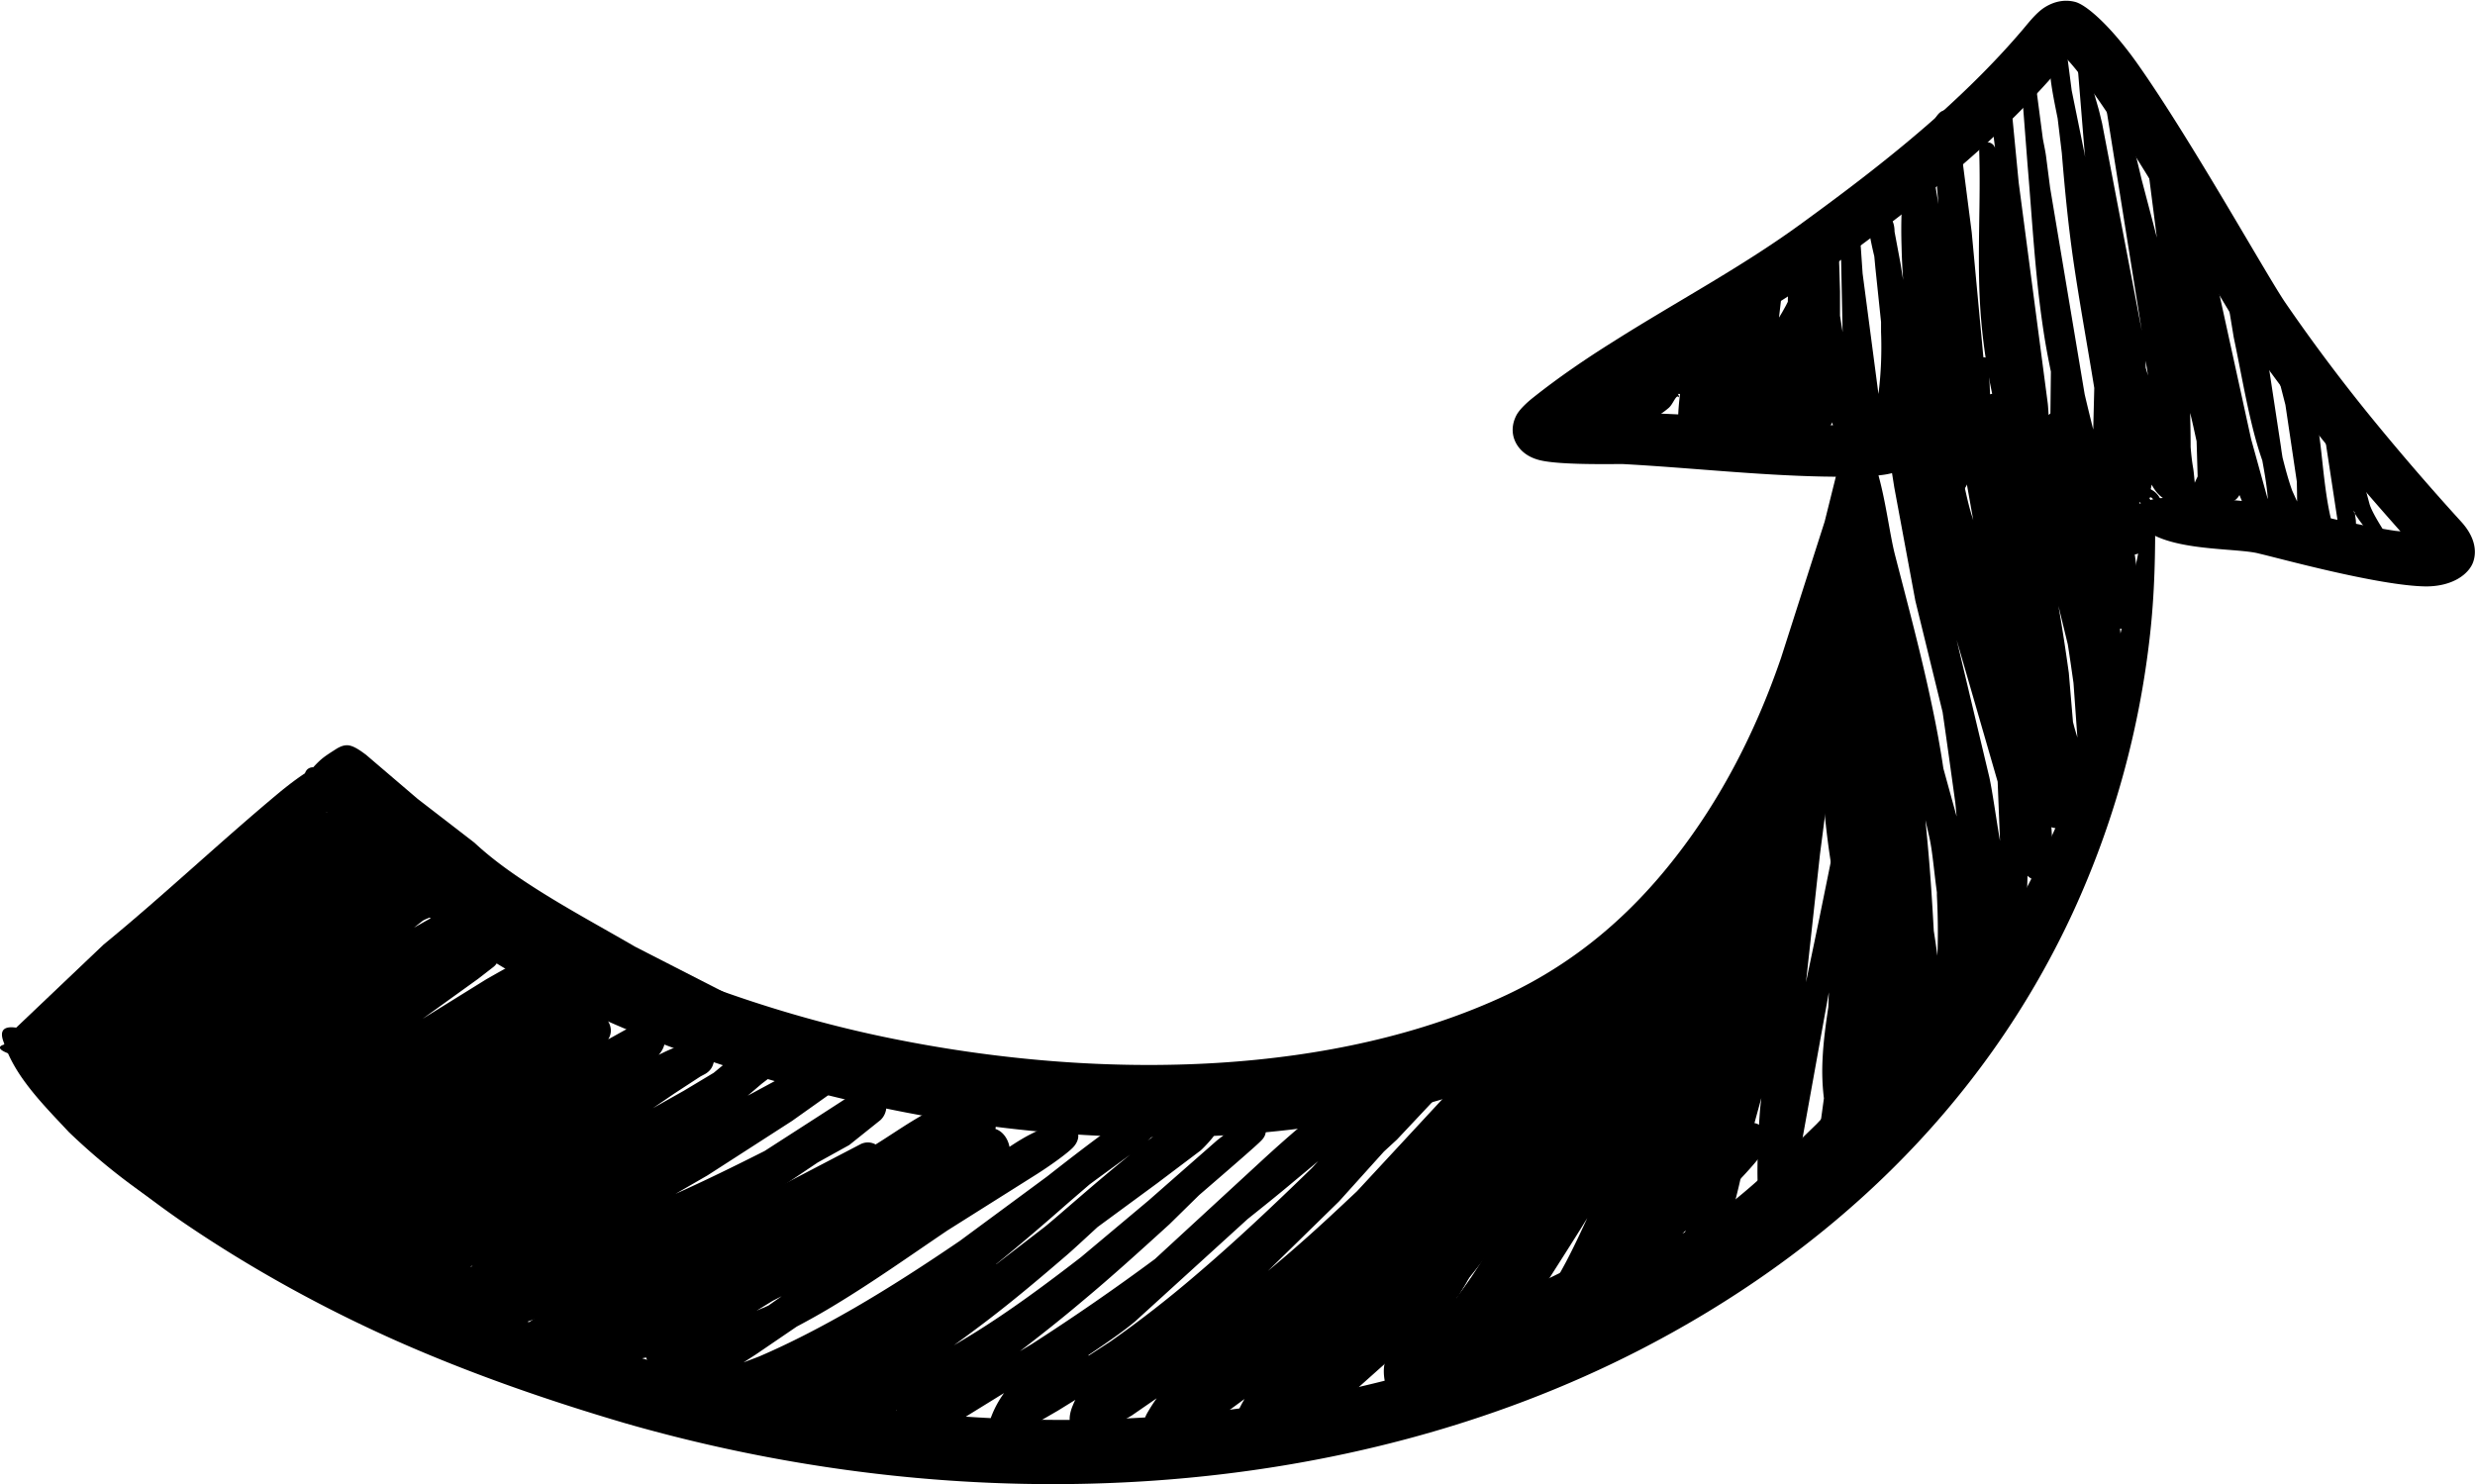 <svg xmlns="http://www.w3.org/2000/svg" id="Layer_2" data-name="Layer 2" viewBox="0 0 95.3 57.16"><defs><style>.cls-1{fill-rule:evenodd;stroke-width:0}</style></defs><g id="OBJECTS"><path d="M1.23 40.52c.05.09.15.25.06.13-.08-.11-.09.2-.14.09-.04-.1-.42-.08-.26-.06.04 0-.07.05-.07.1 0 .21.13.4.21.53l1.55 2.07q1.035 1.035 2.16 1.95c.75.62 1.53 1.2 2.33 1.75 2.57 1.75 5.34 3.28 8.22 4.56 2.87 1.27 5.85 2.3 8.81 3.17 13.54 3.88 27.82 2.92 39-2.81 7.17-3.68 13.19-9.25 16.71-16.85a34.7 34.7 0 0 0 2.98-10.74c.17-1.53.21-3.11.19-4.74 0-.1-.07-.18-.17-.19-.1 0-.19.07-.19.17-.24 1.59-.58 3.09-.93 4.57-.88 3.69-2.11 7.02-3.69 10.04-3.65 7-9.16 12.28-15.95 15.68-10.72 5.37-24.34 6.18-37.23 2.39-2.87-.82-5.74-1.82-8.54-2.99-2.79-1.16-5.51-2.48-8.03-4.06-.77-.48-1.52-.99-2.25-1.54Q4.905 42.915 3.9 42l-1.89-1.51c-.24-.13-.52-.61-.68-.5-.3.2-.35-.24-.23.25-.08.04-.1.14-.06.21s.12.09.18.07Z" class="cls-1"/><path d="M61.76 15.79c.47-.32.95-.64 1.44-.94 2.42-1.53 4.99-2.89 7.3-4.56 1.92-1.39 3.81-2.82 5.57-4.39a35 35 0 0 0 3.36-3.41l.17-.2.11.12c.65.74 1.5 2.01 2.39 3.41 1.79 2.83 3.69 6.17 4.23 6.96 1.05 1.53 2.17 3.01 3.34 4.45.89 1.1 1.82 2.17 2.76 3.23l-.2-.02c-1.87-.28-4.34-.93-4.82-1.02-.77-.12-2.85-.33-4.21-.24-.5.03-.75.27-1.03.22a.17.17 0 0 0-.22.02.16.16 0 0 0 .03.22c.14.33.36.65.92.95 1.19.63 3.36.52 4.1.73.63.14 4.59 1.24 6.41 1.26 1.08 0 1.67-.51 1.82-.94.12-.34.13-.9-.46-1.55q-1.83-2.01-3.54-4.11A68 68 0 0 1 88 11.66c-.7-1.02-3.63-6.28-5.7-9.21-.99-1.4-1.95-2.27-2.41-2.38-.41-.1-.81-.01-1.17.22-.34.22-.66.65-.86.88-.98 1.15-2.05 2.21-3.17 3.22-1.71 1.53-3.54 2.92-5.4 4.27-2.27 1.65-4.8 2.99-7.18 4.5-1.07.67-2.11 1.38-3.09 2.16-.14.11-.48.4-.62.65-.14.26-.18.52-.14.76.05.31.3.81 1.03.99.8.2 2.95.14 3.22.15 2.57.14 5.13.43 7.7.48.78.01 1.56.04 2.33-.07.36-.05.66-.17 1.01-.26.25.02.47-.18.49-.43a.466.466 0 0 0-.43-.49c-.34-.13-.62-.29-.97-.38-.75-.21-1.52-.28-2.3-.37-2.56-.3-5.15-.35-7.73-.49l-.87-.03Z" class="cls-1"/><path d="M90.61 19.66c.18.36.76 1.05.98 1.26.23.21.61.18.37-.19 0-.03-.02-.06-.04-.09-.15-.23-.58-.89-.68-1.23l-.67-2.49c-.02-.07-.33-1.44-.52-1.94-.08-.21-.19-.33-.25-.36a.36.36 0 0 0-.44.02c-.11.08-.22.29-.19.58.04.35.25.94.26 1.02l.57 3.75v.8q-.12-.3-.21-.66c-.35-1.35-.38-3.14-.6-3.95l-.62-1.9-.21-.96a.39.39 0 0 0-.44-.33c-.21.03-.36.22-.33.43l.13 1.08.28 1.09.44 2.96c0 .09.01.41.01.76l-.19-.42c-.15-.42-.26-.84-.37-1.27-.03-.18-.05-.32-.06-.4l-.77-5.07-.56-2.45v.03s-.03.07-.08.18c-.24.24-.8-.54-.8-.54s-.04.06-.06.15c-.02.06-.05.29-.05.38v.02c-.15 1.26-.02 1.46.2 1.25l-.07-.39-.13-.86.05-.36c-.04.26 0 .61.08.98q.06.27.15.54c-.03.04-.06.07-.08.09l.3 1.82c.26 1.23.47 2.49.79 3.72.09.34.19.68.31 1.02.07.38.17.93.21 1.44v.05l-.64-2.31-1.31-5.98-.54-2.56-.02-.11v-.07l-.2-.99a.407.407 0 0 0-.47-.29c-.21.04-.35.23-.33.44l.05.62-.45-1.95-.27-1.24a.277.277 0 0 0-.31-.21c-.15.02-.25.15-.23.3l.13 1.78.32 2.5-.15-.58-.44-1.67c-.38-1.63-.82-3.24-1.27-4.84l-.03-.11-.03-.13c-.18-.66-.32-.9-.4-.86-.09-.03-.12.18-.04.7.02.12.04.25.07.39l.02.11 1.69 10.58-1.53-8c-.07-.28-.06-.26-.13-.53l-.16-.56-.15-1.07-.08-.94c0-.06-.03-.21-.04-.24-.13-.41-.34-.64-.43.03-.06.42-.02.89.07 1.37l.25 3.08.02.17-.05-.26-.47-2.31-.17-1.32s0-.04-.01-.06l-.1-.28a.27.27 0 0 0-.28-.19c-.13 0-.23.1-.25.23-.06.36-.05.76 0 1.18.06.5.17 1.02.27 1.52l.16 1.33c.11 1.35.24 2.7.43 4.04.24 1.67.55 3.34.82 5.01l-.04 1.6c-.11-.44-.23-.93-.33-1.36l-1.33-7.95-.16-1.24c-.03-.21-.08-.43-.12-.65l-.25-1.91-.05-1.12c0-.12-.06-.4-.1-.46-.17-.32-.4-.5-.48.09-.06.4-.06.84-.01 1.29.03.29.07.59.13.89l.17 2.21c.18 2.11.29 4.27.61 6.38.08.54.18 1.07.29 1.6l-.03 2.56c-.05-.54-.06-1.07-.09-1.33l-1.12-8.51-.28-2.9c-.02-.2.05-.52-.02-.68s-.18-.28-.38-.31c-.33-.04-.49.11-.53.4-.03.23.12.7.15.96l.15 1.2a.31.31 0 0 0-.32-.22c-.18.01-.3.16-.29.34.06 1.92-.07 3.78.02 5.67.06 1.27.23 2.53.51 3.82.03.15.28 1.68.56 2.56.13.41.3.71.43.81.06.05.37.08.6-.09.08.16.18.28.29.37.44.35.77.24 1-.23.11-.22.17-.66.2-1.03.1.35.2.63.3.8.28.47.64.51.92.34.08-.05.18-.17.26-.35.04.23.09.47.17.6.19.29.45.42.81.3.23-.08.39-.22.49-.43.04-.09.06-.19.08-.3.25.48.61.67.85.65.28.55.71.86 1.22.8.21-.02.47-.17.6-.51.04-.1.07-.22.09-.35.2.11.46.11.62-.19l.37.91c.04.07.3.61.55.75.21.11.42.15.61-.02.18-.13.3-.42.35-.81l.46.78s.43 0 .45-.38v-.27l.12.39c.24.72.55 1.32.99 1.61.11.08.5.08.56-.37.06-.43.03-1.6.02-1.63l-.04-.29Zm-7.99-5.77v.27l.09.3zm1.89 4.7c.05-.13.11-.23.11-.25l-.04-1.35c-.09-.4-.17-.79-.25-1.09.01.35.02.83.02 1.31.02.26.05.55.1.83.03.19.04.39.06.55" class="cls-1"/><path d="M76.04 16.47c.01.08.03.16.04.22.07.26.22.37.29.38.01 0 .28-.04.29-.29v-.24c.12-.13.07-.49-.01-.87l-.08-1.78c-.02-.08-.1-.14-.18-.13h-.02l-.45-4.82-.4-3.11c0-.06-.12-.81-.19-1.1a.8.8 0 0 0-.09-.24c-.25-.37-.5-.27-.68 0-.13.18-.19.54-.18.96.03.63.19 1.43.2 1.7l.06.71-.11-.66a4 4 0 0 0-.09-.56.56.56 0 0 0-.55-.4c-.12 0-.24.03-.35.13-.04.04-.17.13-.2.37-.12.9-.15 1.82-.12 2.76.01.43.03.85.06 1.28l-.1-.63-.23-1.23c0-.16-.03-.31-.08-.41-.05-.25-.13-.67-.23-.73-.13-.08-.3-.15-.51.02-.11.09-.24.36-.21.75.04.39.16.95.25 1.32l.04.43.22 2.1v.38c.03.8 0 1.6-.1 2.39l-.61-4.64-.07-1.02c-.02-.14-.03-.48-.05-.57a.46.46 0 0 0-.11-.22c-.16-.15-.32-.16-.47-.04-.03.02-.13.08-.15.28l.08 3.83-.04-.25-.06-.38v-.94l-.03-1c-.01-.18 0-.61 0-.73 0-.1-.02-.16-.03-.19-.16-.47-.52-.44-.73-.38-.25-.29-1.08.79-1.18 1.7-.02.17-.03.48-.04.97v.03l-.07.14-.15.27-.12.2.07-.6a.59.59 0 0 0-.3-.56c-.05-.41-.08-.75-.08-.75s-.07.39-.08.52v.1l-.02.07-.06.59c.01-.17.03-.37.06-.59h-.03a.57.57 0 0 0-.63.43c-.02-.04-.04-.07-.06-.1-.32-.44-.64-.3-.86-.12-.08.07-.22.54-.28.75l-.21.91-.02.08a.63.63 0 0 0-.35-.17c-.04 0-.48-.02-.62.43a.7.7 0 0 0-.19-.11c-.2-.07-.47-.1-.69.22l-.35.75h-.08c-.08-.01-.22.02-.37.06l-.15-.11c-.28-.2-.53-.17-.78 0-.1.07-.51.51-.64.66-.18.08-.28.17-.3.2-.09.12-.13.23-.15.33-.13.17-.2.35-.22.48-.17.77.33.98.74 1.07.12.03.56-.38.86-.45q.06.015.12 0h.04s.04.03.05.04l.03.04-.12.03s.16.04.14-.01l-.02-.02c.38-.1.91-.35 1.31-.7.17-.15.28-.53.38-.41.04.05-.01-.12-.04-.12h.09c-.05.4-.08.79-.07 1.02.05.62.5.75.76.71.22-.04.45-.18.66-.43.14.43.44.61.94.45.12-.04.23-.1.34-.17q.105.255.27.42c.25.25.49.25.69.18.15-.05.35-.42.48-.79.18.49.63.41.72.38.13-.04.3-.12.39-.34.23.04.45-.03.63-.25.02-.02.04-.05.05-.09.07.32.13.63.18.83.04.14.07.25.09.29.1.21.27.24.34.25.15.02.3 0 .41-.18.11-.16.18-.38.22-.65l.06.12c.17.3.42.4.68.31.11-.04.27-.18.36-.43l.22 1.87c.05.2.11.29.18.34s.17.11.37.07c.26-.04.49-.31.6-.76.15-.63.11-1.69.1-2.24.08.56.25 1.87.4 2.44.05.19.1.33.13.38.15.22.33.23.45.18.23-.08.45-.39.55-.88.09-.47.12-1.12.12-1.7Zm-7.91-5.48c.01-.22.04-.45.07-.67-.03.22-.06.41-.08.59v.07h.01Zm-.48 5.41c.07.03.1-.05.1-.15s-.11.15-.11.15Z" class="cls-1"/><path d="m73.23 41.51.03.04c.21.3.48.44.86.31.09-.03.4-.23.45-.71.03-.3.04-.8.03-1.27.18 0 .37-.08.49-.37.16-.39.27-1.57.27-1.69.01-.27.02-.55.02-.82.26.34.54.3.76.19.18-.09.47-.91.53-1.28v-.47q.105.225.21.42c.28.51.62.38.86.18.1-.09.27-.66.29-.91l.04-1.41c.1.1.21.15.3.17.43.07.65-.13.73-.5.06-.28-.09-.88-.09-1.2l-.02-.34c.24.09.44.02.6-.08.17-.11.29-.68.35-1.21.24.06.67.08.75-.36.08-.47.24-1.68.24-1.68l-.03-.43c.18.05.34.02.43-.03.19-.11.35-.33.42-.64.13-.53.03-1.43.02-1.66-.03-.52-.08-1.04-.14-1.55.23.01.42-.14.56-.3.12-.14.21-.95.18-1.29l-.17-1.27c.27-.04.66-.29.58-.9-.04-.27-.33-.85-.51-1.34.18.32.38.64.61.63.39.05.45-.2.3-.53a.77.77 0 0 0-.35-.36q-.045-.045-.09-.03h-.08c-.05-.3-.06-.65-.15-.85-.24-.5-.61-.58-1.02-.27l-.12-.39a.8.8 0 0 0-.08-.18l-.03-.13-.02.03c-.28-.45-.77-.51-.78-.51 0 0-.15.09-.26.25l-.13-.43a.75.75 0 0 0-1.46.11.56.56 0 0 0-.44-.04.57.57 0 0 0-.39.58c-.13-.45-.27-.9-.4-1.35-.14-.45-.47-.49-.51-.49-.05 0-.28 0-.47.14-.07-.15-.15-.28-.24-.38-.49-.54-.76-.18-.88.18-.04.12.05.7.08.94l.17 1.47.45 2.53-.09-.29c-.23-.78-.38-1.81-.67-2.7-.15-.44-.33-.85-.57-1.19-.41-.59-.74-.3-.93.04-.07.12-.07.72-.05.97l.04.49c-.11-.39-.23-.78-.35-1.16-.08-.29-.29-.33-.31-.33-.06-.01-.51.03-.48.47.01.17.11.8.15 1.05l.22 1.39.81 4.36 1.05 4.29c.17 1.17.33 2.34.49 3.49l.05.53-.51-1.85c-.12-.81-.27-1.62-.44-2.42-.41-1.96-.93-3.89-1.43-5.83-.2-.79-.35-2.08-.66-3.14-.15-.53-.35-1.01-.59-1.35-.2-.29-.44-.14-.51-.08-.05.04-.11.11-.12.25 0 .09.1.48.13.63l.21 1.53.22 1.13c-.09.07-.17.17-.22.28-.14.27-.2.67-.19 1.12.02.48.11 1.03.18 1.47-.06-.15-.13-.29-.21-.43-.25-.42-.59-.34-.73-.31a.61.61 0 0 0-.45.43c-.03.1-.01.54 0 .72l.21 1.55.12.64h-.02c-.12.04-.26.13-.32.35-.04.14.06.78.08 1.04l.03 2.49c.08 1.13.18 2.26.35 3.38.2 1.33.49 2.64.74 3.95l.03.94c.01.44-.34 2.73-.31 3.57 0 .15.03.27.06.37-.03.18.05.29.16.31.18.18.4.05.4-.3.04-.08.08-.19.11-.31.06-.23.11-.58.16-.97l.04.23c.05.3.1.94.21 1.21.23.53.56.66.98.23.07-.06.16-.33.22-.73Zm8.92-23.01c.07-.06.27-.22.14-.2-.1.02-.14.09-.14.2m-.35.13c.06 0 .12 0 .18-.03-.08-.1-.16-.16-.23-.15l.04.11.02.06Zm.96.54c.04.1.11.17.2.2.17.03 0-.1-.13-.22h-.01zm-2.77 9.23-.15-2.1c-.07-.49-.14-.99-.22-1.49l-.36-1.48c.15.86.28 1.72.4 2.58l.16 1.89.06.23zm-2.98 3.98-.09-2.28-1.58-5.46 1.26 5.29c.13.61.25 1.52.41 2.45m-2.41 4.41c.03-.77.02-1.54-.02-2.31v-.12c-.11-.8-.17-1.59-.29-2.12l-.15-.66.09.97c.1 1.09.17 2.19.23 3.29l.07.46.07.5Z" class="cls-1"/><path d="M74.96 40.04c.14.03.25-.42.42-.87.15.09.33.11.51.06.34-.1.53-.46.42-.8 0-.05.14.12.18.04.05-.09.07-.22.12-.35.24-.65.63-1.47.68-1.91.08-.6-.18-.96-.48-1.09-.17-.08-.83-.19-1.22.5-.29.51-.76 1.68-1 2.32-.27-.62-1.82.52-.55 1.57l-.06.19c-.03.11-.05.19-.05.21 0 .18.63 1 1 .21zm.82-3.79c.06-.16.05-.26-.07-.29-.19-.04-.08.13.07.29M55.66 52.25c.07.2.23.34.5.41.34.09.83-.04 1.31-.48.09-.08.18-.18.28-.28v.04c.03.54.35.66.64.66.31 0 1.24-.99 1.6-1.44.42-.54.79-1.12 1.13-1.73.03.05.05.08.08.11.18.16.61.35 1.1-.27.1-.12.21-.3.35-.54-.08.15-.14.29-.15.4-.05.37.08.63.48.74.02 0 .51-.11.8-.69.3-.6.82-1.7 1.24-2.65-.08.5-.2 1.41-.24 1.84-.01.17-.01.29 0 .33.12.59.47.52.74.27.36-.32.66-.85.9-1.47.45-1.17.7-2.68.92-3.47l.48-1.75-.04.35c-.08.94-.13 2.31-.1 2.92.03.58.4.83.47.85.21.05.61.01.81-.47s.4-1.84.43-2.01l1.03-5.71-.02.57c-.1.66-.19 1.33-.22 1.97-.03.54-.01 1.06.05 1.54l-.29 2.12c-.04.23-.09.82-.08.97.01.17.1.26.14.29.13.11.26.13.41.04.03-.02.15-.08.2-.28.17-.52.32-1.05.44-1.6.26.23.49.15.67.03.1-.07.2-.31.26-.48.15-.08.26-.22.3-.39l.56-2.54a.56.56 0 0 0-.4-.67l-.1-.02c-.04-.91-.16-3.3-.36-5.12-.03-.32-.07-.62-.12-.89l.03-1.04.1-.96c.02-.17-.01-.29-.07-.36l.02-.6c0-.26-.19-.47-.45-.48a.47.47 0 0 0-.49.44l-.08 1.42c-.14.08-.26.21-.31.44-.15.76-.54 2.66-.55 2.72l-.52 2.49.54-4.94.32-2.47c.04-.37.26-1.26.23-1.46-.04-.23-.16-.35-.28-.41.19-.99.08-1.33-.16-1.17-.18-.36-.63.25-1.19 2.44s-.5 1.71-.5 1.71l-.02.06c-.1-.13-.48-.47-.9.01-.1.12-.2.26-.29.41-.09-1.16-.68-.78-1.58 2.58l-.08.29-.36.77s-.08-.04-.11-.05a.56.56 0 0 0-.56.1c-.12.09-.46.65-.59.88l-.15.3a.633.633 0 0 0-.83.26l-1.76 3.22a.56.56 0 0 0-.14-.27c-.1-.11-.42-.38-.86-.02-.76.63-1.42 1.49-1.99 2.48-1.18 2.04-1.99 4.6-2.95 6.33l-.68 1.2c-.29.38-.6.76-.92 1.13-.06.06-.06.16 0 .22.04.04.09.05.14.04l-.52.95c-.13.26-.05.94.09 1.05.16.13.37.22.67.06.51-.29 1.02-.71 1.53-1.23Zm.42-2.25c.23-.31.45-.63.67-.97.47-.72.93-1.48 1.36-2.23l1.16-2.37-.54.84c-.25.38-.5.76-.75 1.15l-.36.54c-.4.91-.78 1.77-1.19 2.49l-.34.56Zm2.92.6c.05-.04.09-.09.12-.12.44-.58.83-1.23 1.18-1.89.29-.55.56-1.13.82-1.69-.57.93-1.13 1.79-1.62 2.57-.05.07-.15.24-.29.46-.08.23-.15.46-.2.68Z" class="cls-1"/><path d="M47.92 53.87c-.17.29-.3.56-.3.68.02.48.23 1.03 1.11.75.46-.14 1.01-.52 1.55-1.03.12-.12.25-.24.37-.36.08.21.31.51.73.27.12-.07.51-.38.66-.52l1.3-1.16 2.52-2.47c.66-.73 1.28-1.53 1.89-2.36l-1.65 2.29a240 240 0 0 0-2.6 3.33s.24.76.23.76c.26.06.73-.07 1.24-.35.66-.37 1.45-.96 1.8-1.19h.21l1.11-.37c-.03.19-.05.37-.06.36.28.23.87.29 1.57.13 1.01-.23 2.29-.81 2.62-.95 1.51-.64 2.94-1.47 4.24-2.48 1.28-1 2.43-2.17 3.48-3.4.28-.34 2.55-3.34 2.37-3.53-.03-.04-.18-.07-.4.04a.44.44 0 0 0-.12-.15.586.586 0 0 0-.83.04l-1.01 1.08-1.72 1.67c-.55.52-1.14 1.03-1.74 1.5-.29.2-.58.38-.88.57-.27.17-.55.33-.83.48l2.03-1.89c.64-.66.94-1.04 1.07-1.22.26-.39.16-.66.13-.74-.11-.27-.32-.45-.67-.41-.43.04-.98.33-1.53.78-.88.72-1.83 1.83-2.3 2.25a47 47 0 0 1-3.14 2.59c-.81.42-1.81.85-2.64 1.34-.17.1-.34.21-.5.32.98-1.04 1.87-2.08 2.67-3.19.86-1.19 1.61-2.46 2.39-3.78l1.35-2.24c.2-.34.66-1.17.71-1.4.05-.24-.03-.4-.1-.48-.1-.12-.42-.44-.87-.06q-.885.75-1.68 1.65c.44-.61.87-1.21 1.27-1.81.03-.05.05-.08.06-.1.11-.21.06-.36.05-.42-.07-.32-.28-.47-.6-.48-.03 0-.27-.01-.48.23-.07.08-.31.37-.41.48l-.81.94-.14.22c.03-.07.06-.14.09-.2.06-.14-.33-.97-.87-.66.36-.64.41-.97.24-1.05-.14-.21-.67.06-1.65 1.02-.4.38-.85.85-1.31 1.41l-.06.06-4.83 5.21c-.67.63-1.34 1.26-2.03 1.87-.46.41-.93.81-1.4 1.2l2.74-2.68 1.73-1.92.5-.46 1.41-1.5a.77.77 0 0 0-.04-1.04.77.77 0 0 0-1.04-.03l-1.14 1.05-.59.62c.01-.28-.15-.51-.18-.52-.13-.11-.54-.24-1.04.07-.74.46-2.41 2-2.53 2.11l-4.17 3.84a87 87 0 0 1-4.75 3.28l-.45.27c.82-.63 1.63-1.27 2.42-1.94 1.14-.95 2.24-1.95 3.34-2.95l1.14-1.12c.73-.63 1.6-1.38 2.07-1.8.18-.16.31-.28.37-.35.28-.33.03-.62-.04-.69-.08-.07-.33-.18-.65-.02-.31.16-1.01.71-1.08.77l-2.62 2.3-2.6 2.18c-1.32 1.02-2.73 2.07-4.19 2.97-.23.14-.46.28-.7.42.43-.31.86-.63 1.28-.95 1.06-.81 2.09-1.68 3.1-2.55.23-.2.64-.58 1.15-1.05l2.3-1.69 1.67-1.26c.19-.17.61-.63.63-.77.06-.35 0-.76-.68-.71-.37.03-1.13.46-1.99 1.1.22-.19.45-.43.45-.57 0-.15-.05-.32-.23-.47-.08-.07-.47-.21-1.01.13-.51.32-1.54 1.08-3.08 2.29l-3.36 2.48c-1.32.9-2.69 1.79-4.09 2.6-1.2.69-2.42 1.33-3.66 1.86l-.58.22.48-.31 1.57-1.07c.51-.27 1.01-.55 1.5-.85 1.47-.89 2.88-1.89 4.3-2.85l3.46-2.18c.61-.39 1.16-.8 1.36-1 .19-.19.22-.37.22-.45 0-.23-.09-.55-.57-.5-.36.03-.79.18-1.24.41-.28.14-.57.32-.84.5-.04-.24-.21-.58-.54-.69.03-.14 0-.3-.07-.43a.62.62 0 0 0-.82-.24l-1.79.87-1.63.83c0-.06-.03-.12-.06-.18a.615.615 0 0 0-.83-.26l-9.07 4.73-3.24 1.82c-.27.19-.73.45-.88.72a.89.89 0 0 0-.05.84c.09.19.57.6 1.39.39.31-.08.71-.21 1.16-.37.13.17.37.29.76.31.39.01 1.42-.17 1.68-.23.04.14.13.28.3.42.18.15.56.26 1.05.19-.11.29-.11.59.03.92.15.33.56.59 1.19.48.36-.06.83-.24 1.24-.42l-.07.08c-.34.42-.19.75-.11.89.1.17.28.36.63.37.22 0 1.1-.37 1.47-.52l1.17-.56c-.05.27.04.47.17.61.1.11.32.3.72.2.62-.15 1.25-.37 1.87-.63-.08.1-.14.2-.2.31-.3.55.02.78.33.88.15.04.81-.17 1.08-.28l1.29-.57 1.62-1c-.2.28-.36.57-.48.88-.15.37.03.58.21.7.13.09.77.01 1.01-.13l1.33-.77.68-.42c-.05.08-.08.17-.12.26-.32.83.17 1.08.63 1.12.25.02 1.24-.53 1.65-.77l.97-.67c-.13.18-.25.37-.36.56-.27.47-.09.78.14.98.14.12.92.19 1.21.04l1.41-.85c.33-.22.64-.45.95-.68Zm9.35-9.22c.66-.78 1.3-1.57 1.93-2.37l.7-1.06c-.36.45-.78.9-1.17 1.32l-.49.7-.96 1.41Zm-18.91 4.03 1.87-1.44c.52-.42 1.97-1.72 3.29-2.78l-1.3.95-.27.2-.8.69c-.92.81-1.85 1.61-2.8 2.38Zm3.56 3.52.83-.54c1.14-.8 2.23-1.65 3.28-2.55 1.54-1.31 3.02-2.71 4.48-4.13l.25-.27-.95.79c-.58.49-1.18.97-1.77 1.44l-4.33 3.94c-.5.42-1.14.85-1.8 1.3Zm20.44-1.66c1.24-.56 2.41-1.28 3.52-2.09.26-.19.51-.38.76-.58l-.37.23c-.25.16-.51.31-.77.46-.68.47-1.37.92-2.06 1.36l-1.08.61Zm-32.99-.17.22-.1.51-.36-.35.18-.62.38.25-.11Z" class="cls-1"/><path d="M21.19 50.59c.44-.05.86-.12 1.26-.19 0 .08.03.17.14.26.05.04.32.08.68-.05.41-.15 1.06-.45 1.7-.75l2.03-.82c1.06-.49 2.09-1.03 3.12-1.59 1.53-.84 3.04-1.74 4.53-2.62l2.16-1.22c.22-.13.75-.46.83-.58.12-.18.09-.33.05-.44-.04-.09-.16-.29-.49-.26-.43.04-.91.21-1.39.45-.92.47-1.88 1.21-2.59 1.57l-3.62 1.68 1.89-1.27 1.21-.67 1.2-.96c.27-.25.31-.68.08-.97a.716.716 0 0 0-.96-.15l-1.5.97-2.08 1.34c-1.13.57-2.27 1.13-3.43 1.65l1.23-.71 3.26-2.1 1.38-.98c.08-.07.24-.28.27-.34.12-.28.05-.5-.03-.63-.09-.15-.34-.58-.92-.32l-2.41 1.3.54-.46.6-.46c.13-.09.47-.24.54-.3.18-.14.22-.31.24-.4.03-.19.04-.85-.74-.78-.28.02-.66.18-1.08.44-.44.28-.94.69-1.41 1.08l-1.15.69-1.19.67.82-.56.98-.64c.06-.04.21-.11.25-.14.2-.13.25-.29.27-.35.13-.37 0-.64-.32-.81-.04-.02-.22-.14-.53-.05-.42.12-.84.29-1.25.5l.02-.02c.2-.24.22-.44.22-.52.01-.37-.2-.92-.96-.7-.2.06-.78.4-1.22.64.28-.45-.1-.85-.19-.92a.69.69 0 0 0-.48-.16c.31-.3.37-.62.36-.78 0-.05-.38-.95-1.21-.49-.11.06-.29.16-.55.33.09-.17.1-.31.1-.4 0-.37-.17-.64-.56-.76-.08-.02-.31-.1-.68.06-.2.09-.65.33-1.49.81l-2.45 1.52 2.14-1.54.58-.45c.24-.18.3-.52.14-.77a.54.54 0 0 0-.44-.26c.29-.26.48-.54.54-.8.13-.59-.16-.83-.46-.94-.29-.1-1.48.49-1.98.77l-.85.48.33-.26c.08-.06.32-.14.38-.18.4-.25.37-.61.34-.73a.66.66 0 0 0-.28-.45c-.05-.04-.2-.17-.51-.13-.18.02-.38.07-.6.16.1-.25.18-.56.1-.77-.1-.24-.28-.53-.79-.58q-.165-.015-.39.03l.1-.15c.16-.29.12-.54.08-.65-.09-.27-.3-.56-.82-.44-.21.05-.43.12-.66.22a.64.64 0 0 0-.15-.31.65.65 0 0 0-.81-.12l-1.27.81-2.06 1.61-4.9 4.46s-1.09 1.04-1.52 1.42c-.38.33-.39.71-.39.73-.09.81.31 1.55.98 2.18.73.7 1.91 1.13 2.83 1.48-.24.22-.41.44-.42.56-.01.29.07.63.58.74.2.05.47.04.76-.01 0 .24.13.43.18.48.17.14.53.24 1 .15l.22-.05c-.31.4-.17.74-.03.93.05.07.13.17.28.24-.05.41.14.64.35.79.14.1.35.17.63.14.36-.04 1.08-.41 1.45-.53l.09-.03s-.01.09 0 .12c.02.2.38.78 1.2.62h.07c.25.17.51.34.77.51.05.11.33.48.82.51.38.22.76.43 1.16.61 1.07.5 2.45.82 3.87.87.04.14.18.24.31.31.12.06.73 0 .98-.08l1-.35Zm-2.99-1.86-.09.04h.04zm5.56.97 1.3-.61-1.32.52z" class="cls-1"/><path d="M13.31 29.42s-.05-.09-.08-.11a.175.175 0 0 0-.25-.02c-.06.04-.11.21.04.4.23.29.96.94 1.03 1.02l2.59 2.43c1.26.96 2.59 1.86 3.98 2.64s2.85 1.44 4.34 1.96c.06.02.13 0 .15-.07.03-.06 0-.13-.07-.15-1.43-.61-2.81-1.37-4.14-2.22-1.32-.85-2.58-1.78-3.76-2.79l-2.68-2.26c-.08-.06-.9-1.06-1.16-.82Z" class="cls-1"/><path d="M16.42 32.25s-.04-.08-.07-.12c-.08-.12-.25-.21-.41-.3l-1.1-.94-.42-.32-.16-.15-.28-.26-.16-.13-.07-.06c-.09-.08-.19-.14-.29-.19-.4-.23-.61-.15-.68.04-.06.08-.07.2 0 .35.08.23.32.54.63.84.43.4 1 .77 1.2.93l.13.1.14.11.4.33c.2.17.66.56.81.54h.05l1.28.93 3.05 1.94c.08.05.18.02.22-.05.05-.08.03-.18-.05-.22l-2.83-2.18-1.38-1.2Z" class="cls-1"/><path d="M29.68 38.97c-.04-.21-.77-.26-1.07-.39l-4.16-2.13c-1.29-.75-2.61-1.46-3.86-2.26-.81-.52-1.6-1.07-2.32-1.74l-2.19-1.69-1.99-1.7c-.1-.07-.42-.33-.67-.36-.16-.02-.31.04-.46.13-.23.15-.47.29-.67.48-.46.43-.78.97-1.11 1.6-.11.17-.06.4.11.52.17.11.4.06.52-.11l1.6-1.54c.07.03.15.05.17.06l1.73 1.52 2.25 1.83c.76.72 1.58 1.34 2.46 1.89 1.28.79 2.66 1.42 4 2.13l4.44 1.76c.35.11.98.35 1.23.33.18-.01.26-.1.25-.23 0-.09-.08-.15-.16-.15-.04 0-.08.02-.1.04ZM1.83 41.43c.18.06.39 0 .53-.15.18-.2.16-.51-.04-.7 0 0-.06-.07-.14-.15.09-.08.19-.24-.08-.43a.157.157 0 0 0-.22 0l-.02.03c-.13-.04-.29-.07-.38-.06h-.03c-.31-.19-.62-.37-.77-.39-.46-.08-.77.02-.51.62.18.54.48 1.05.84 1.53.49.66 1.09 1.27 1.65 1.87.95.91 1.96 1.74 3.04 2.48 1.6 1.1 3.33 2.01 5.09 2.83.1.05.22.01.28-.09a.2.2 0 0 0-.09-.27c-1.4-.78-2.75-1.62-4.04-2.55-1.28-.92-2.49-1.93-3.58-3.08-.51-.48-1.05-.97-1.52-1.51Z" class="cls-1"/><path d="M71.46 17.15c-.1.02-.22.1-.36.26-.2.22-.33.67-.36.74l-.48 1.93-1.68 5.25c-.97 2.83-2.31 5.43-4.06 7.67-1.7 2.19-3.81 4.04-6.51 5.31-6.5 3.05-15.34 3.38-23.76 1.66-5.75-1.17-11.2-3.46-15.81-6.24-1.29-.78-2.51-1.57-3.69-2.38-.85-.58-1.68-1.08-2.46-1.7a.327.327 0 0 0-.45-.03c-.13.12-.14.32-.03.45.55.88 1.1 1.74 1.8 2.55 1 1.15 2.19 2.18 3.48 3.12 4.59 3.35 10.54 5.54 16.59 6.85 9.03 1.96 18.53 1.58 25.55-1.63 3.18-1.45 5.72-3.55 7.67-6.14 1.9-2.53 3.23-5.51 4.17-8.7.21-.74.42-1.49.57-2.25.22-1.13.35-2.26.49-3.39l.19-2.14c-.02-.08-.06-.61-.23-.89-.04-.07-.05-.09-.1-.12-.41-.26-.17-.12-.27-.17-.12-.06-.15-.14-.25-.03v.02Z" class="cls-1"/><path d="M.31 40.16c-.17 0-.1.04-.18.07-.19.06-.34.23.76.5.66-.27 1.29-.58 1.91-.96.89-.54 1.72-1.19 2.55-1.78 2.04-1.73 4.13-3.44 6.02-5.33.33-.33.69-.63.96-1.01.44-.61.66-1.25.98-1.93.13-.14.11-.36-.03-.49a.347.347 0 0 0-.49.03c-.25.11-.45.16-.68.29-.47.27-.88.58-1.3.92-2.31 1.92-4.5 4-6.82 5.9L.35 39.83c-.03.13-.05.25-.04.34Z" class="cls-1"/></g></svg>